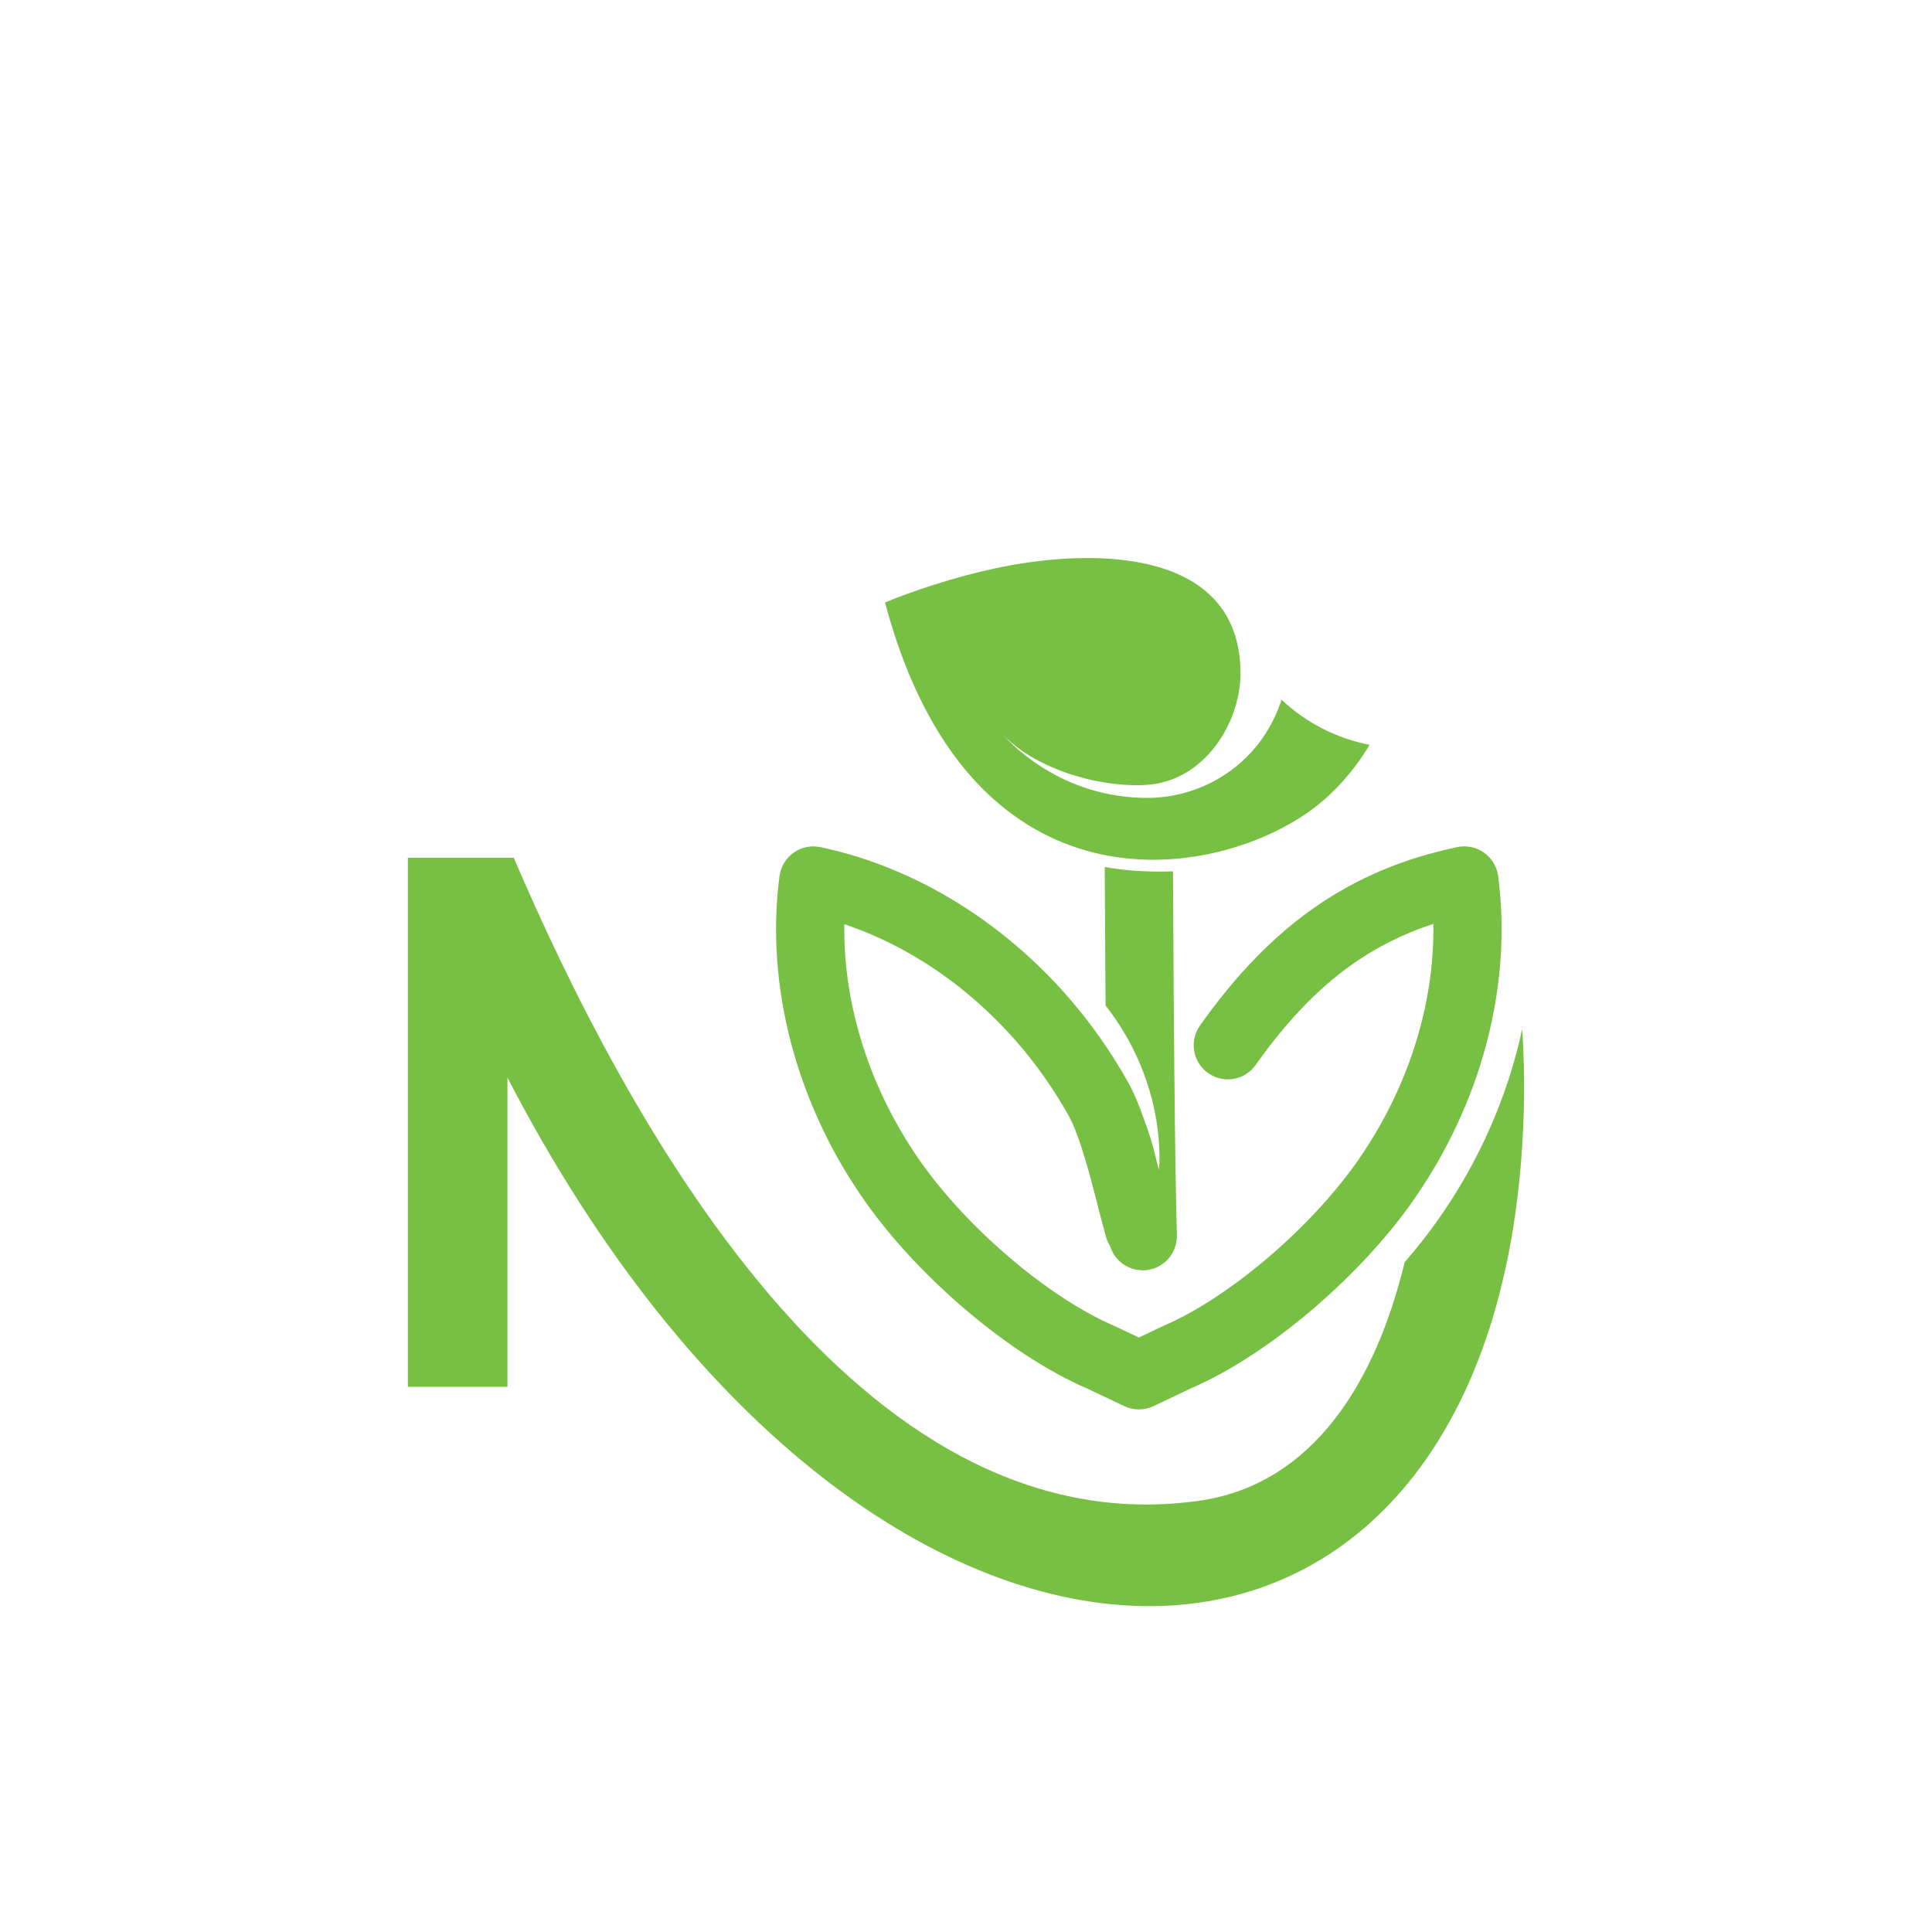 <?xml version="1.0" encoding="UTF-8"?>
<svg xmlns="http://www.w3.org/2000/svg" version="1.1" viewBox="0 0 1200 1200">
  <defs>
    <style>
      .cls-1, .cls-2 {
        fill: #78c044;
      }

      .cls-2 {
        fill-rule: evenodd;
      }
    </style>
  </defs>
  <!-- Generator: Adobe Illustrator 28.7.1, SVG Export Plug-In . SVG Version: 1.2.0 Build 142)  -->
  <g>
    <g id="Layer_1">
      <g>
        <g>
          <path class="cls-2" d="M850.65,462.63c-5.26,8.87-11.5,17.25-18.7,24.91-3.2,3.4-6.59,6.66-10.17,9.77-21.17,18.36-57.98,34.8-98.41,36.55-11.37.49-23.02-.17-34.69-2.28-24.88-4.5-49.84-15.55-72.33-35.9-27.5-24.9-51.28-63.71-66.63-121.47,14.86-6.18,42.72-16.11,73.33-22.2,57.54-11.44,147.21-11.06,147.45,66.06.09,30.49-22.25,67.81-59.52,69.52-31.56,1.44-69.83-11.47-88.21-31.61.97,1.18,31.89,38.21,86.61,39.56,1.32.04,2.64.05,3.99.04,3.33-.02,6.61-.24,9.85-.64,17.38-2.12,33.22-9.38,45.76-19.89,13.29-11.13,21.94-25.09,27.01-40.43,15.22,14.3,34.19,24.01,54.66,28.01Z"/>
          <path class="cls-1" d="M877.06,746.7c-33.93,47.92-90.34,95.41-137.32,115.62l-23.29,11.05c-2.88,1.36-5.98,2.05-9.09,2.05s-6.21-.68-9.09-2.05l-23.29-11.05c-46.98-20.21-103.39-67.7-137.32-115.62-43.02-60.77-62.51-134.61-53.47-202.59.77-5.84,3.95-11.1,8.76-14.5,4.82-3.41,10.83-4.66,16.6-3.44,67.11,14.08,130.27,57,173.29,117.77,6.46,9.13,12.48,18.67,17.89,28.34,3.56,6.38,6.77,14.18,9.7,22.6,3.15,8.17,5.8,16.7,7.75,25.48.58,2.12,1.15,4.23,1.7,6.32.74-8.83,2.77-56.17-33.21-102.17-.21-27.99-.38-57.19-.51-85.97,10.97,1.88,22.29,2.82,33.68,2.82,2.89,0,5.82-.06,8.72-.19.41,87.18,1.12,177.56,2.41,226.11.31,11.7-8.93,21.43-20.63,21.74-.19,0-.38,0-.57,0-9.54,0-17.64-6.34-20.28-15.1-1.08-1.7-1.95-3.59-2.53-5.62-1.44-5.11-3.03-11.27-4.69-17.79-4.86-18.99-11.52-45.01-18.53-57.57-4.68-8.36-9.89-16.62-15.49-24.53-31.76-44.86-75.95-78.3-123.82-94.36-.78,50.49,16.08,103.28,47.82,148.14,29.48,41.64,79.84,84.24,119.77,101.29.26.12.5.23.76.35l14.57,6.92,14.57-6.92c.26-.12.5-.23.76-.35,39.93-17.05,90.29-59.66,119.77-101.29,31.78-44.9,48.64-97.78,47.83-148.31-43.74,14.23-77.68,41.43-110.35,87.59-6.77,9.55-19.99,11.8-29.55,5.05-9.55-6.76-11.81-19.99-5.05-29.55,44.45-62.79,93.74-96.97,159.82-110.83,5.76-1.21,11.79.04,16.59,3.44,4.82,3.41,8,8.66,8.77,14.5,9.04,67.98-10.45,141.82-53.47,202.59Z"/>
        </g>
        <path class="cls-1" d="M946.64,680.28c-5.15,416.23-401.42,433.63-631.44-10.95v192.01h-61.86v-328.61h65.72c68.94,160.44,211.98,429.12,425.26,399.49,71.64-9.98,110.35-74.56,128.14-148.27,7.43-8.55,14.32-17.27,20.49-25.98,25.75-36.36,43.57-77.19,52.53-118.88.89,13.64,1.28,27.37,1.16,41.21Z"/>
      </g>
    </g>
  </g>
</svg>